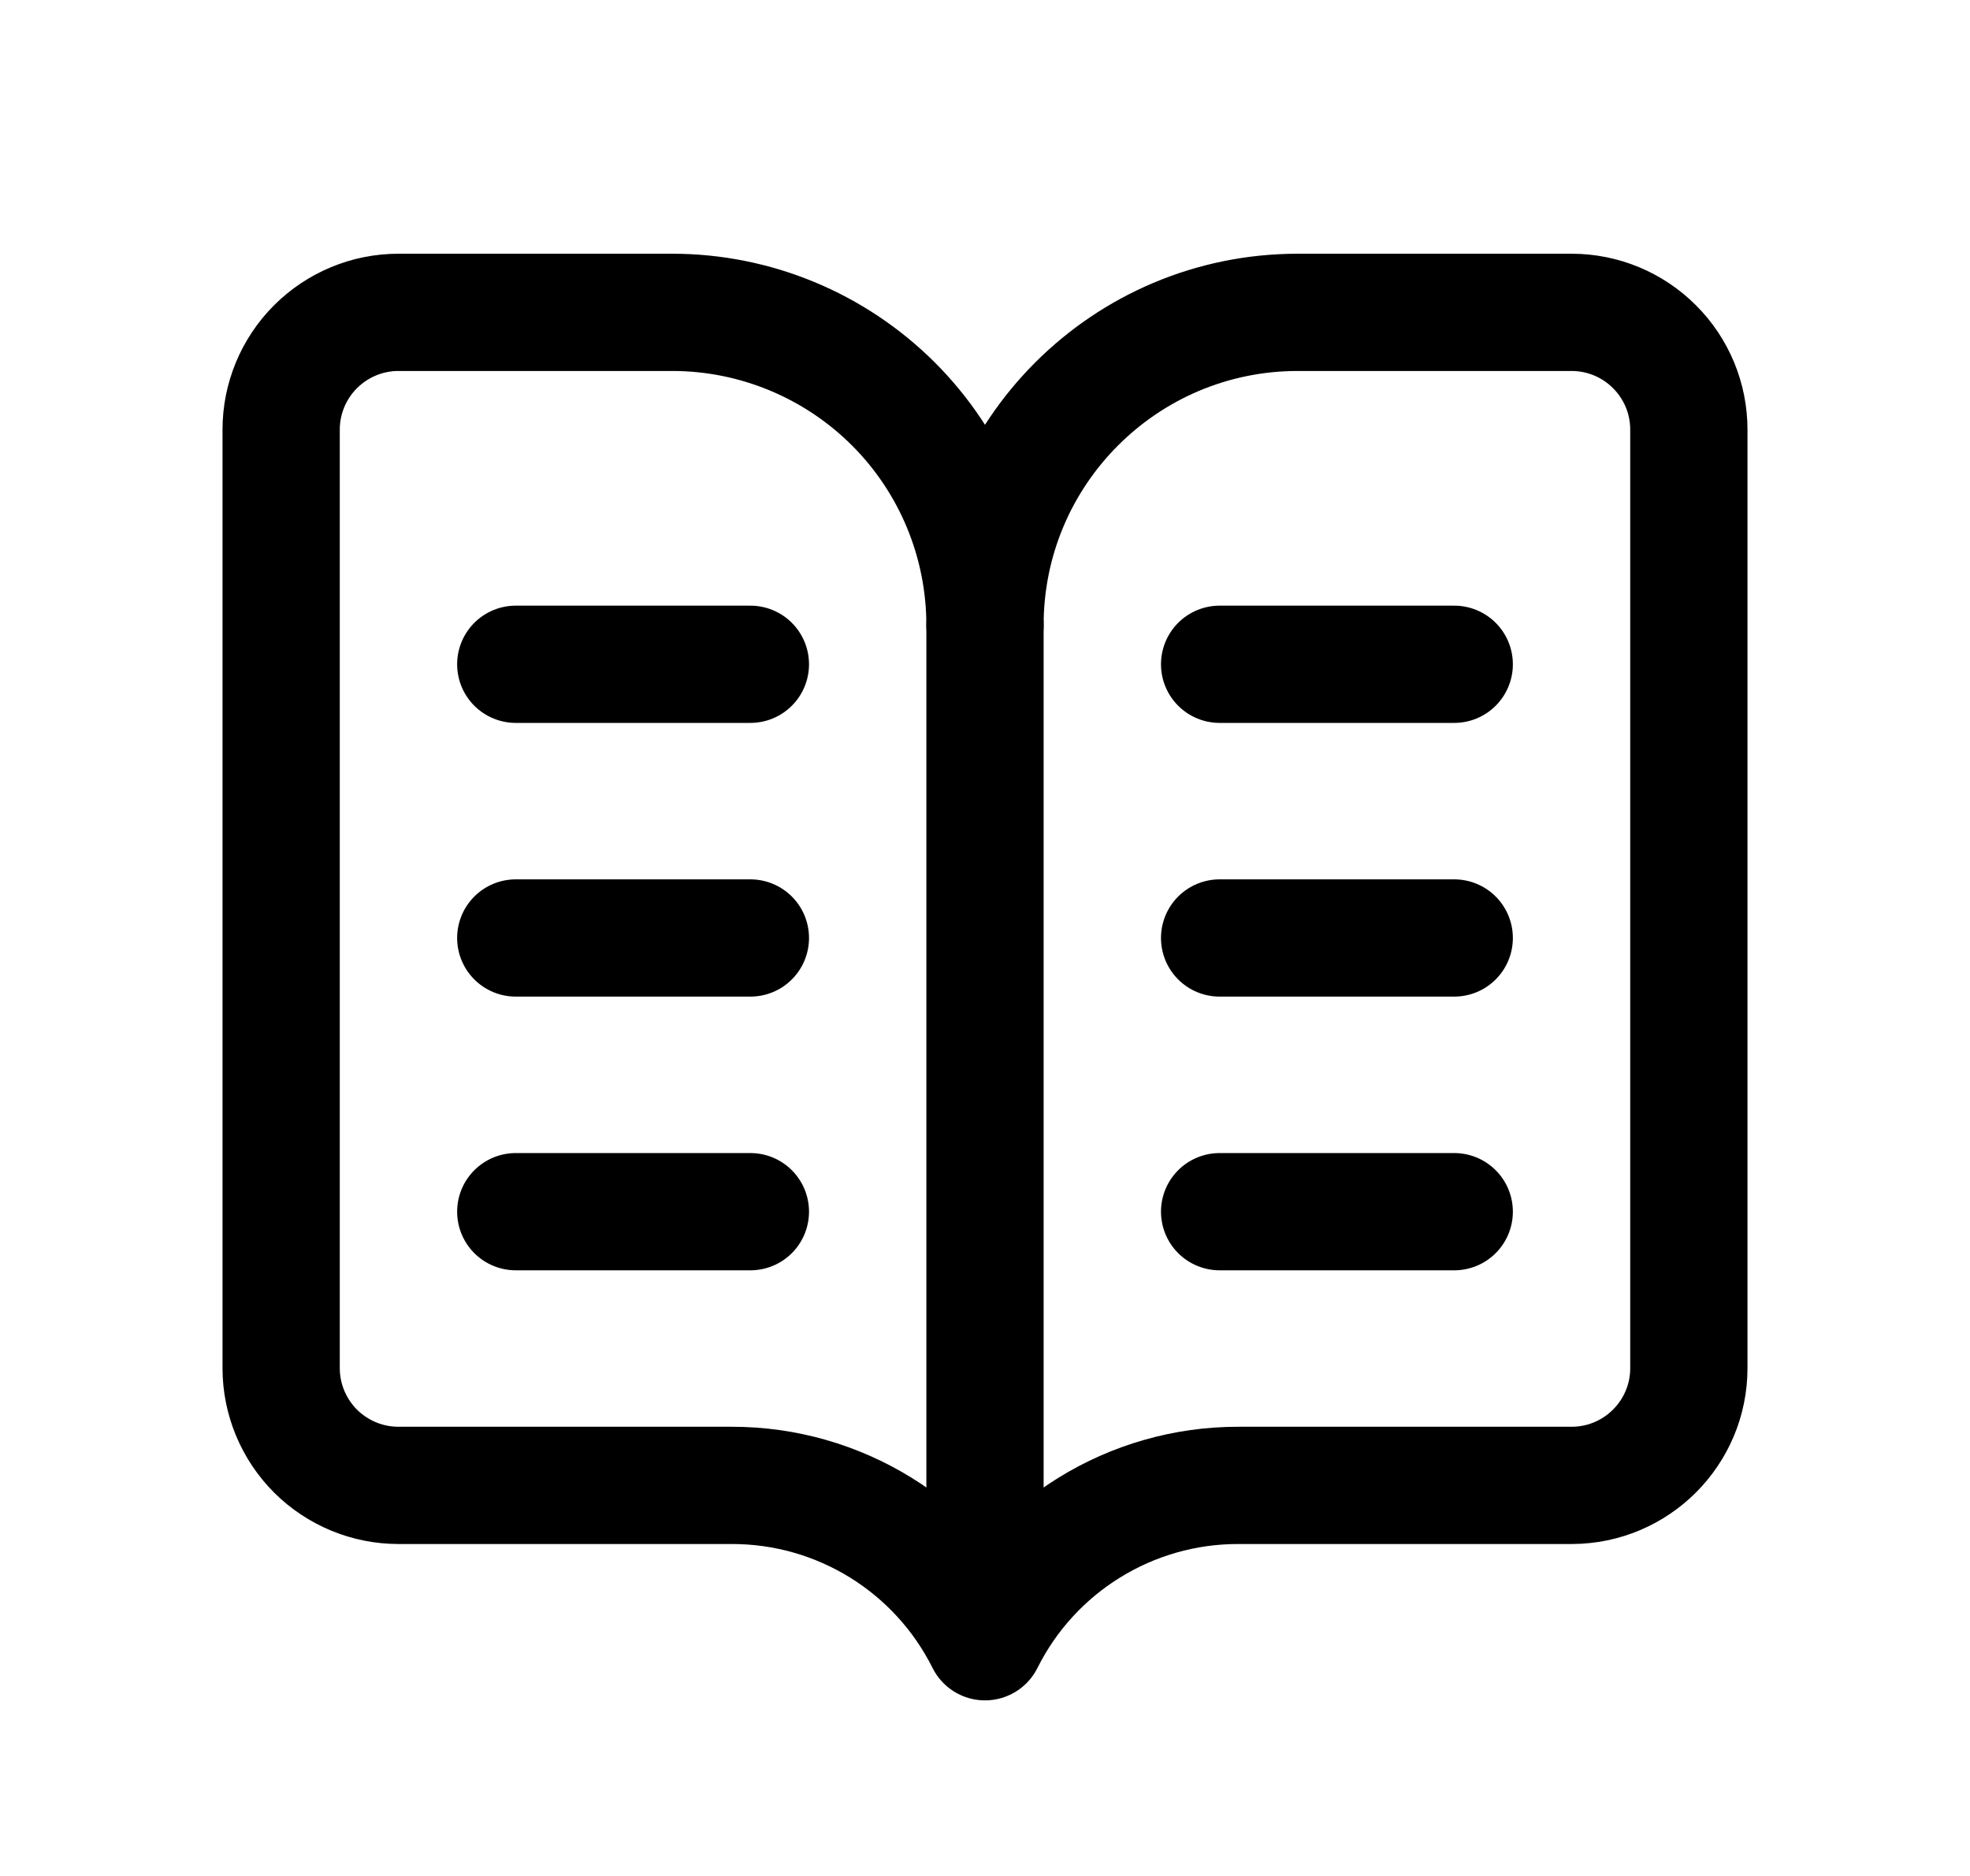 <svg  viewBox="0 0 21 20" fill="none" xmlns="http://www.w3.org/2000/svg">
<path d="M10.5 6.665V17.176" stroke="currentColor" stroke-width="1.25" stroke-linecap="round" stroke-linejoin="round"/>
<path d="M5.498 7.082H7.999" stroke="currentColor" stroke-width="1.25" stroke-linecap="round" stroke-linejoin="round"/>
<path d="M5.498 10H7.999" stroke="currentColor" stroke-width="1.25" stroke-linecap="round" stroke-linejoin="round"/>
<path d="M5.498 12.918H7.999" stroke="currentColor" stroke-width="1.25" stroke-linecap="round" stroke-linejoin="round"/>
<path d="M13.001 7.082H15.502" stroke="currentColor" stroke-width="1.25" stroke-linecap="round" stroke-linejoin="round"/>
<path d="M13.001 10H15.502" stroke="currentColor" stroke-width="1.25" stroke-linecap="round" stroke-linejoin="round"/>
<path d="M13.001 12.918H15.502" stroke="currentColor" stroke-width="1.25" stroke-linecap="round" stroke-linejoin="round"/>
<path fill-rule="evenodd" clip-rule="evenodd" d="M10.5 17.503C9.989 16.48 8.943 15.834 7.799 15.836H4.247C3.916 15.836 3.598 15.704 3.363 15.47C3.129 15.235 2.997 14.917 2.997 14.586V4.58C2.997 4.249 3.129 3.931 3.363 3.697C3.598 3.462 3.916 3.33 4.247 3.33H7.166C8.05 3.33 8.898 3.682 9.524 4.307C10.149 4.932 10.5 5.78 10.5 6.665C10.5 4.823 11.993 3.33 13.835 3.33H16.753C17.085 3.33 17.403 3.462 17.637 3.697C17.872 3.931 18.003 4.249 18.003 4.58V14.586C18.003 15.275 17.445 15.834 16.756 15.836H13.201C12.058 15.834 11.011 16.48 10.5 17.503Z" stroke="currentColor" stroke-width="1.25" stroke-linecap="round" stroke-linejoin="round"/>
</svg>
